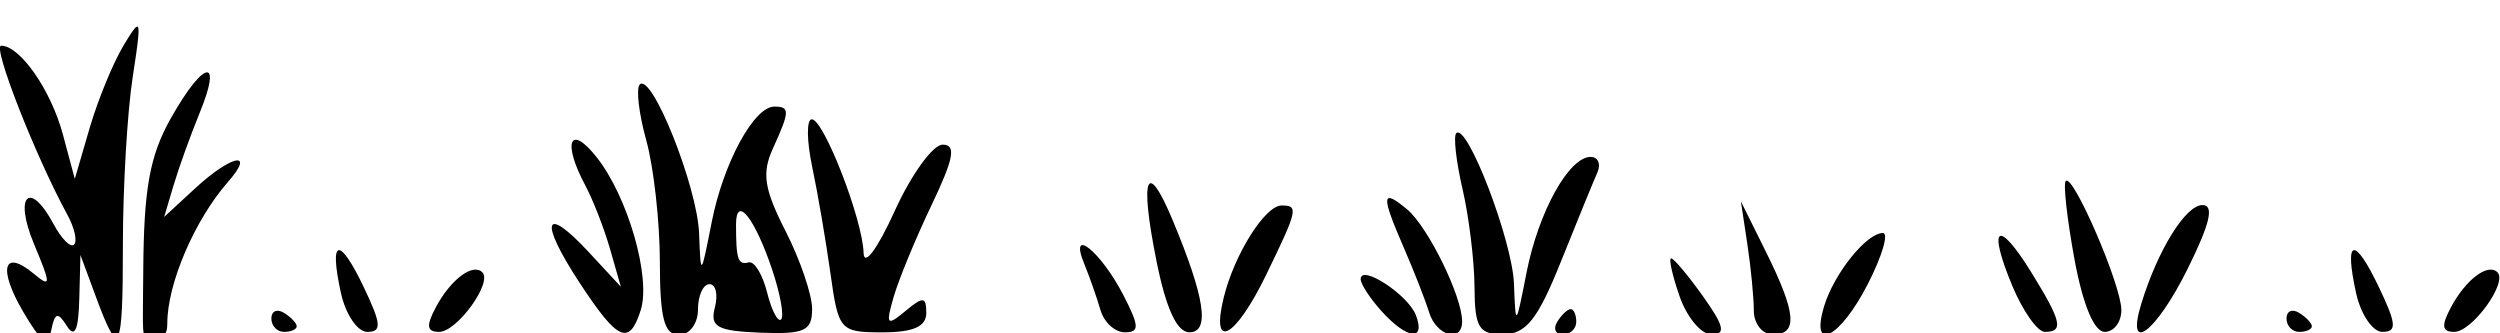 	<svg version="1.1" xmlns="http://www.w3.org/2000/svg" xmlns:xlink="http://www.w3.org/1999/xlink" width="600" height="80" viewBox="0 0 600 80" role="img">
		<g transform="matrix(1.645 0 0 1.645 -29.086 -18.779)">
			<path d="m57.272 57.878c0-1.078 0.833-1.445 1.85-0.816 1.018 0.629 1.85 1.511 1.85 1.96 0 0.449-0.833 0.816-1.85 0.816-1.018 0-1.85-0.882-1.85-1.96zm10.148-3.724c-1.76-8.011-0.25-8.356 3.368-0.77 2.534 5.314 2.618 6.453 0.479 6.453-1.429 0-3.16-2.557-3.847-5.683zm13.851 2.086c2.177-4.067 5.394-6.483 6.783-5.095 1.511 1.511-3.704 8.692-6.312 8.692-1.799 0-1.916-0.895-0.47-3.598zm137.99 0.591c-1.684-1.861-3.062-3.972-3.062-4.691 0-2.237 6.906 2.265 8.051 5.248 1.483 3.865-1.264 3.558-4.989-0.557zm6.921 0.146c-0.551-1.781-2.19-5.972-3.643-9.314-3.4-7.823-3.326-8.823 0.422-5.715 3.039 2.52 8.04 12.695 8.04 16.358 0 3.174-3.745 2.141-4.819-1.328zm6.625-3.701c-0.024-3.816-0.811-10.246-1.748-14.288-0.937-4.042-1.348-7.705-0.914-8.139 1.577-1.577 8.182 15.656 8.419 21.965 0.24 6.383 0.266 6.359 1.835-1.628 1.739-8.851 6.183-16.876 9.345-16.876 1.103 0 1.541 1.041 0.973 2.313-0.568 1.272-2.947 7.087-5.286 12.921-3.4 8.48-5.088 10.614-8.417 10.639-3.575 0.027-4.17-0.949-4.207-6.907zm12.071 5.088c0.629-1.018 1.511-1.85 1.96-1.85 0.449 0 0.816 0.833 0.816 1.85s-0.882 1.85-1.96 1.85c-1.078 0-1.445-0.833-0.816-1.85zm17.856-3.701c-1.064-3.053-1.619-5.551-1.232-5.551 0.387 0 2.482 2.498 4.655 5.551 3.08 4.326 3.352 5.551 1.232 5.551-1.496 0-3.591-2.498-4.656-5.551zm10.825 2.082c0-1.908-0.425-6.28-0.945-9.714l-0.945-6.245 3.672 7.401c4.428 8.924 4.684 12.027 0.994 12.027-1.526 0-2.776-1.561-2.776-3.469zm10.271-0.694c1.449-4.754 6.182-10.639 8.557-10.639 0.881 0-0.098 3.331-2.175 7.401-4.065 7.968-8.511 10.224-6.382 3.238zm27.459-2.89c-3.686-8.822-2.141-9.934 2.767-1.992 4.41 7.136 4.758 8.668 1.967 8.668-1.07 0-3.2-3.004-4.734-6.676zm9.044-3.963c-1.075-5.852-1.645-10.972-1.267-11.378 1.053-1.131 8.068 15.105 8.114 18.779 0.023 1.781-1.069 3.238-2.426 3.238-1.542 0-3.199-3.987-4.421-10.639zm9.772 6.476c2.414-7.827 6.46-14.34 8.907-14.34 1.742 0 1.129 2.66-2.134 9.252-4.634 9.363-9.135 12.744-6.773 5.088zm21.169 2.204c0-1.078 0.833-1.445 1.85-0.816 1.018 0.629 1.85 1.511 1.85 1.96 0 0.449-0.833 0.816-1.85 0.816-1.018 0-1.85-0.882-1.85-1.96zm10.148-3.724c-1.76-8.011-0.25-8.356 3.368-0.77 2.534 5.314 2.618 6.453 0.479 6.453-1.429 0-3.16-2.557-3.847-5.683zm13.851 2.086c2.177-4.067 5.394-6.483 6.783-5.095 1.511 1.511-3.704 8.692-6.312 8.692-1.799 0-1.916-0.895-0.47-3.598zm-337.65-40.924c-0.326 0.136-0.95 1.127-1.934 2.769-1.524 2.544-3.746 7.957-4.934 12.027l-2.158 7.402-1.738-6.477c-1.735-6.467-6.245-12.953-9.008-12.953-1.317-1e-6 5.005 16.135 9.678 24.697 1.026 1.88 1.458 3.825 0.961 4.322-0.497 0.497-1.833-0.833-2.969-2.955-3.51-6.559-5.85-4.253-2.885 2.844 2.508 6.004 2.507 6.458-0.02 4.361-4.46-3.702-5.261-0.76-1.523 5.596 2.628 4.47 3.569 5.079 4.068 2.635 0.53-2.595 0.951-2.705 2.285-0.598 1.137 1.796 1.685 0.61 1.803-3.894l0.17-6.477 2.172 5.881c3.503 9.484 4.021 8.526 4.021-7.422 0-8.312 0.641-19.275 1.424-24.363 0.842-5.474 1.129-7.624 0.586-7.396zm10.297 6.658c-0.807-0.074-2.801 2.224-5.344 6.752-3.058 5.447-3.917 10.238-3.994 22.283-0.061 9.513-0.265 9.807 0.853 9.117 0.992-0.613 2.655 1.511 2.655-1.533 0-5.782 3.99-15.085 8.838-20.615 4.098-4.674 0.537-3.987-4.785 0.924l-4.512 4.164 1.377-4.627c0.757-2.544 2.483-7.331 3.836-10.639 1.575-3.851 1.788-5.761 1.076-5.826zm54.289 30.647c-5.936-9.067-5.167-11.477 1.401-4.39l4.654 5.021-1.572-5.483c-0.865-3.015-2.496-7.209-3.626-9.319-3.375-6.306-2.245-9.053 1.677-4.08 4.555 5.776 7.934 17.516 6.418 22.295-1.672 5.267-3.351 4.508-8.951-4.044zm11.745-2.986c-6e-3 -5.852-0.899-13.84-1.985-17.752-1.086-3.912-1.513-7.575-0.948-8.139 1.759-1.759 8.4 14.911 8.656 21.728 0.24 6.383 0.266 6.359 1.835-1.628 1.696-8.631 6.164-16.876 9.147-16.876 2.29 0 2.266 0.67-0.217 6.12-1.636 3.59-1.28 5.904 1.85 12.041 2.131 4.178 3.875 9.289 3.875 11.357 0 3.214-1.096 3.718-7.536 3.466-6.328-0.248-7.394-0.839-6.649-3.687 0.488-1.866 0.132-3.392-0.79-3.392-0.922 0-1.677 1.665-1.677 3.701 0 2.056-1.234 3.701-2.776 3.701-2.144 0-2.778-2.42-2.786-10.639zm16.419 1.225c-2.552-7.632-5.307-11.102-5.307-6.684 0 5.087 0.287 5.944 1.85 5.52 0.814-0.22 2.02 1.751 2.68 4.382 0.66 2.63 1.58 4.403 2.044 3.939 0.464-0.464-0.107-3.684-1.268-7.157zm8.468 0.44c-0.659-4.732-1.859-11.727-2.664-15.543-0.806-3.816-0.834-6.939-0.063-6.939 1.756 0 7.419 14.594 7.563 19.491 0.061 2.07 2.01-0.549 4.521-6.076 2.428-5.343 5.583-9.714 7.012-9.714 2.004 0 1.638 2.007-1.605 8.789-2.311 4.834-4.802 10.864-5.535 13.4-1.192 4.124-1.011 4.344 1.709 2.086 2.596-2.155 3.042-2.112 3.042 0.292 0 1.979-1.902 2.817-6.391 2.817-6.199 0-6.426-0.258-7.59-8.604zm39.396 5.36c-0.512-1.781-1.583-4.832-2.381-6.78-2.278-5.566 2.412-1.805 5.716 4.584 2.359 4.578 2.382 5.434 0.208 5.434-1.434 0-3.026-1.457-3.538-3.238zm8.156-7.247c-2.47-12.3-1.41-14.934 2.37-5.887 4.718 11.306 5.482 16.372 2.452 16.372-1.826 0-3.413-3.447-4.826-10.485zm9.83 5.397c1.549-6.3 6.028-13.415 8.444-13.415 2.497 0 2.359 0.617-2.262 10.127-4.508 9.279-8.129 11.205-6.183 3.288z"/>
		</g>
	</svg>	